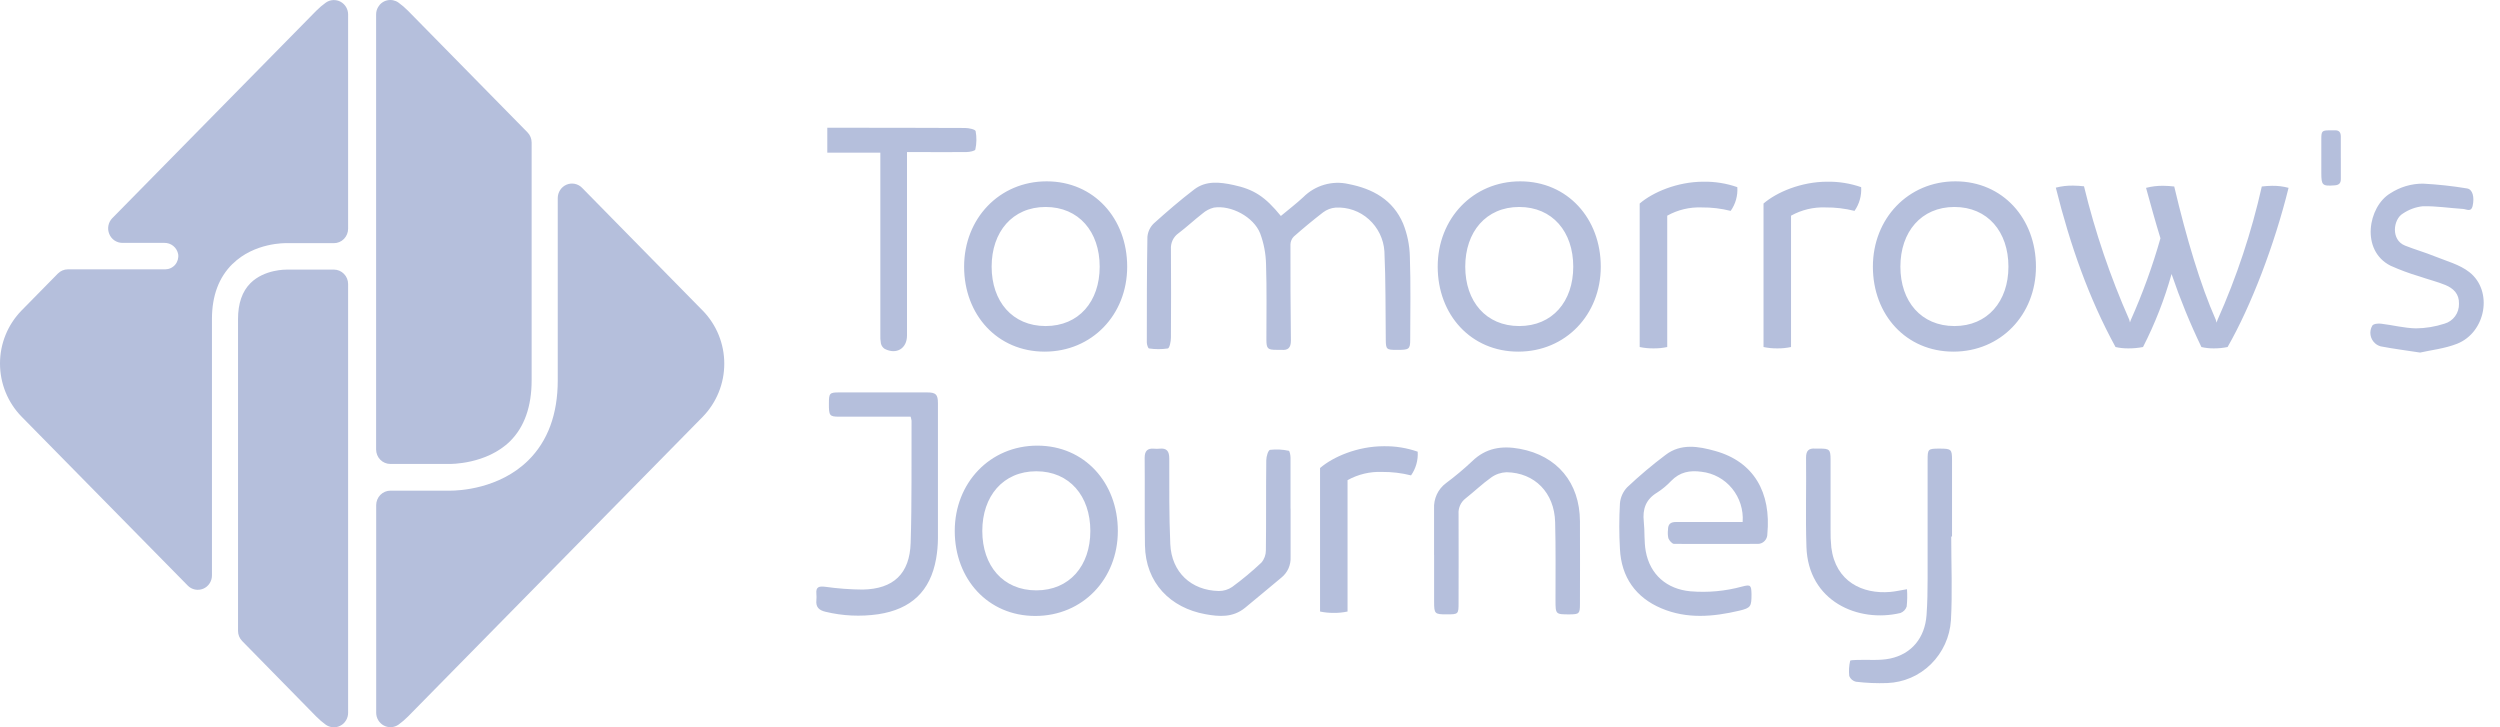<svg width="110" height="32" viewBox="0 0 110 32" fill="none" xmlns="http://www.w3.org/2000/svg">
<g clip-path="url(#clip0_2630_12934)">
<path d="M30.917 13.665L25.611 8.264C25.524 8.175 25.413 8.114 25.291 8.089C25.169 8.064 25.043 8.077 24.928 8.125C24.813 8.174 24.715 8.256 24.647 8.361C24.578 8.466 24.541 8.589 24.541 8.714V16.735C24.541 18.223 24.104 19.409 23.239 20.261C21.955 21.523 20.17 21.589 19.811 21.589H17.178C17.012 21.589 16.853 21.657 16.735 21.776C16.618 21.896 16.552 22.058 16.552 22.226V31.358C16.552 31.474 16.582 31.587 16.642 31.687C16.7 31.786 16.785 31.868 16.886 31.922C16.986 31.976 17.1 32.002 17.214 31.995C17.328 31.989 17.438 31.951 17.532 31.886C17.682 31.778 17.823 31.657 17.954 31.525L30.922 18.337C31.529 17.712 31.869 16.874 31.868 16.003C31.869 15.13 31.53 14.293 30.922 13.668" fill="#B5BFDC"/>
<path d="M22.444 19.413C23.073 18.788 23.392 17.887 23.392 16.73V6.273C23.392 6.103 23.326 5.941 23.208 5.822L17.949 0.47C17.819 0.338 17.678 0.218 17.527 0.11C17.457 0.061 17.377 0.028 17.293 0.011C17.209 -0.005 17.122 -0.004 17.038 0.015C16.954 0.033 16.875 0.07 16.806 0.121C16.737 0.172 16.68 0.236 16.637 0.311C16.578 0.411 16.548 0.525 16.549 0.641V19.777C16.549 19.946 16.615 20.108 16.732 20.227C16.849 20.347 17.009 20.414 17.175 20.414H19.766C19.796 20.414 21.399 20.444 22.451 19.407M10.231 11.615C11.196 10.663 12.571 10.696 12.631 10.699H14.692C14.858 10.699 15.017 10.632 15.134 10.513C15.251 10.393 15.317 10.232 15.317 10.062V0.641C15.318 0.525 15.287 0.411 15.228 0.311C15.17 0.212 15.085 0.131 14.984 0.076C14.883 0.022 14.77 -0.003 14.655 0.004C14.541 0.01 14.431 0.049 14.338 0.114C14.187 0.222 14.045 0.342 13.915 0.474L4.94 9.6C4.853 9.69 4.793 9.803 4.77 9.927C4.746 10.05 4.759 10.177 4.807 10.293C4.854 10.41 4.933 10.509 5.036 10.579C5.139 10.649 5.259 10.686 5.383 10.687H7.229C7.372 10.683 7.513 10.731 7.624 10.821C7.736 10.912 7.812 11.04 7.84 11.184C7.852 11.266 7.846 11.35 7.823 11.43C7.799 11.511 7.76 11.585 7.706 11.649C7.653 11.711 7.586 11.762 7.511 11.797C7.436 11.832 7.355 11.85 7.272 11.851H2.987C2.82 11.851 2.661 11.919 2.544 12.039L0.948 13.662C0.339 14.286 -0.001 15.124 2.5645e-06 15.996C2.5645e-06 16.871 0.341 17.71 0.948 18.331L8.26 25.765C8.346 25.854 8.458 25.915 8.579 25.939C8.701 25.964 8.827 25.952 8.942 25.904C9.057 25.856 9.154 25.774 9.222 25.669C9.291 25.564 9.327 25.441 9.326 25.315V14.036C9.326 13.013 9.63 12.202 10.231 11.612" fill="#B5BFDC"/>
<path d="M12.614 11.863C12.586 11.863 11.634 11.847 11.021 12.458C10.657 12.821 10.473 13.352 10.473 14.04V27.757C10.472 27.925 10.538 28.086 10.656 28.206L13.915 31.528C14.046 31.661 14.187 31.782 14.337 31.89C14.408 31.939 14.488 31.973 14.572 31.989C14.656 32.006 14.743 32.004 14.826 31.986C14.91 31.967 14.989 31.931 15.058 31.88C15.127 31.83 15.185 31.765 15.228 31.691C15.287 31.591 15.317 31.477 15.317 31.361V12.499C15.317 12.33 15.252 12.168 15.134 12.05C15.077 11.991 15.008 11.944 14.932 11.911C14.856 11.879 14.774 11.863 14.692 11.862H12.614V11.863ZM36.401 5.621C38.415 5.621 40.44 5.621 42.461 5.631C42.628 5.631 42.912 5.692 42.928 5.771C42.977 6.038 42.973 6.313 42.915 6.578C42.903 6.641 42.662 6.689 42.525 6.69C41.791 6.701 41.057 6.69 40.324 6.69H39.908V14.762C39.908 15.332 39.447 15.616 38.928 15.351C38.844 15.297 38.784 15.213 38.761 15.116C38.736 14.98 38.728 14.843 38.735 14.706V6.716H36.401V5.621V5.621ZM56.365 9.497C56.701 9.216 57.036 8.962 57.342 8.677C57.6 8.418 57.918 8.23 58.266 8.129C58.614 8.027 58.982 8.016 59.335 8.097C60.404 8.305 61.287 8.79 61.735 9.833C61.922 10.297 62.023 10.793 62.034 11.295C62.076 12.508 62.051 13.726 62.049 14.942C62.049 15.37 62.002 15.397 61.458 15.395C61.004 15.395 60.98 15.373 60.974 14.948C60.958 13.653 60.974 12.356 60.914 11.062C60.879 10.52 60.633 10.013 60.228 9.649C60.03 9.471 59.799 9.333 59.547 9.245C59.296 9.157 59.029 9.119 58.763 9.135C58.564 9.151 58.373 9.225 58.213 9.346C57.773 9.686 57.344 10.04 56.927 10.409C56.837 10.5 56.785 10.622 56.78 10.75C56.78 12.16 56.78 13.571 56.8 14.983C56.8 15.303 56.674 15.423 56.375 15.393H56.172C55.774 15.393 55.722 15.343 55.721 14.938C55.721 13.837 55.742 12.735 55.706 11.634C55.697 11.168 55.61 10.706 55.447 10.269C55.16 9.542 54.167 9.018 53.412 9.134C53.225 9.18 53.052 9.27 52.908 9.397C52.549 9.675 52.217 9.988 51.856 10.261C51.745 10.339 51.655 10.445 51.596 10.569C51.538 10.692 51.512 10.83 51.521 10.967C51.529 12.261 51.529 13.557 51.521 14.854C51.521 15.025 51.46 15.317 51.385 15.332C51.111 15.373 50.833 15.373 50.559 15.332C50.516 15.332 50.46 15.161 50.46 15.068C50.46 13.518 50.46 11.97 50.486 10.422C50.506 10.196 50.606 9.985 50.769 9.829C51.339 9.317 51.93 8.805 52.541 8.339C53.063 7.937 53.674 8.012 54.266 8.138C55.172 8.331 55.664 8.65 56.358 9.503M106.485 15.513C105.813 15.41 105.283 15.343 104.753 15.24C104.661 15.216 104.577 15.171 104.506 15.108C104.397 15.013 104.326 14.883 104.303 14.74C104.28 14.597 104.308 14.451 104.382 14.327C104.437 14.245 104.638 14.226 104.765 14.242C105.278 14.303 105.788 14.438 106.302 14.448C106.728 14.444 107.15 14.374 107.555 14.242C107.743 14.19 107.908 14.075 108.024 13.916C108.14 13.758 108.2 13.564 108.195 13.366C108.21 12.925 107.943 12.684 107.596 12.54C107.248 12.397 106.825 12.291 106.442 12.158C106.012 12.031 105.591 11.874 105.181 11.69C103.858 11.017 104.196 9.094 105.171 8.508C105.599 8.228 106.099 8.079 106.61 8.08C107.26 8.114 107.907 8.184 108.548 8.291C108.797 8.327 108.884 8.673 108.794 9.071C108.728 9.346 108.524 9.203 108.379 9.194C107.785 9.156 107.191 9.061 106.601 9.075C106.288 9.109 105.989 9.219 105.729 9.395C105.298 9.646 105.187 10.558 105.825 10.808C106.255 10.979 106.698 11.104 107.125 11.277C107.644 11.488 108.22 11.636 108.649 11.972C109.706 12.796 109.384 14.624 108.106 15.128C107.559 15.341 106.954 15.405 106.485 15.513ZM102.997 6.956V7.878C102.997 8.064 102.912 8.141 102.732 8.155C102.18 8.197 102.138 8.155 102.138 7.602V6.098C102.138 5.77 102.175 5.736 102.494 5.735H102.729C102.917 5.724 102.996 5.822 102.996 6.004V6.954M48.386 11.733C48.386 10.197 47.469 9.107 46.008 9.107C44.547 9.107 43.632 10.203 43.632 11.733C43.632 13.264 44.547 14.346 46.008 14.346C47.469 14.346 48.386 13.266 48.386 11.733ZM42.421 11.733C42.421 9.617 43.971 7.979 46.053 7.979C48.136 7.979 49.596 9.615 49.596 11.733C49.596 13.851 48.045 15.472 45.964 15.472C43.884 15.472 42.421 13.851 42.421 11.733ZM69.223 11.733C69.223 10.197 68.308 9.107 66.846 9.107C65.385 9.107 64.471 10.203 64.471 11.733C64.471 13.264 65.385 14.346 66.846 14.346C68.308 14.346 69.223 13.266 69.223 11.733ZM63.259 11.733C63.259 9.617 64.809 7.979 66.89 7.979C68.971 7.979 70.434 9.615 70.434 11.733C70.434 13.851 68.883 15.472 66.803 15.472C64.722 15.472 63.259 13.851 63.259 11.733ZM76.146 9.278C75.732 9.174 75.305 9.123 74.878 9.127C74.347 9.106 73.821 9.231 73.358 9.49V15.269C73.159 15.312 72.955 15.332 72.752 15.329C72.548 15.331 72.345 15.311 72.146 15.269V8.955C72.722 8.46 73.801 7.995 74.951 7.995C75.458 7.986 75.963 8.068 76.442 8.235C76.468 8.608 76.364 8.98 76.146 9.284M81.595 9.278C81.18 9.174 80.753 9.123 80.325 9.127C79.795 9.106 79.269 9.232 78.805 9.49V15.269C78.606 15.311 78.402 15.332 78.198 15.329C77.996 15.331 77.793 15.311 77.595 15.269V8.955C78.17 8.46 79.247 7.995 80.399 7.995C80.906 7.987 81.411 8.068 81.891 8.235C81.915 8.608 81.811 8.979 81.595 9.284M88.371 11.733C88.371 10.197 87.457 9.107 85.995 9.107C84.533 9.107 83.617 10.203 83.617 11.733C83.617 13.264 84.533 14.346 85.995 14.346C87.457 14.346 88.371 13.257 88.371 11.733ZM82.407 11.733C82.407 9.617 83.958 7.979 86.039 7.979C88.12 7.979 89.582 9.615 89.582 11.733C89.582 13.851 88.032 15.472 85.95 15.472C83.867 15.472 82.407 13.851 82.407 11.733ZM100.699 8.257C100.079 10.764 99.061 13.437 98.014 15.269C97.814 15.31 97.611 15.33 97.408 15.329C97.224 15.331 97.041 15.311 96.862 15.269C96.36 14.226 95.921 13.152 95.549 12.056C95.239 13.166 94.818 14.243 94.293 15.269C94.079 15.31 93.862 15.331 93.644 15.329C93.455 15.331 93.267 15.311 93.083 15.269C91.909 13.123 91.09 10.795 90.456 8.257C90.706 8.192 90.964 8.162 91.222 8.167C91.381 8.169 91.538 8.179 91.696 8.197C92.184 10.209 92.851 12.174 93.688 14.067L93.718 14.187C93.733 14.143 93.746 14.112 93.761 14.067C94.279 12.905 94.713 11.708 95.06 10.484C94.838 9.764 94.632 9.013 94.426 8.266C94.677 8.201 94.935 8.17 95.194 8.175C95.352 8.178 95.509 8.187 95.666 8.206C96.198 10.458 96.817 12.544 97.497 14.076L97.527 14.195C97.54 14.151 97.555 14.12 97.571 14.076C98.413 12.189 99.066 10.223 99.519 8.206C99.666 8.188 99.814 8.178 99.962 8.176C100.211 8.17 100.46 8.201 100.7 8.266M76.677 22.965C76.715 22.432 76.548 21.905 76.21 21.491C75.875 21.081 75.394 20.818 74.868 20.758C74.35 20.685 73.913 20.77 73.536 21.156C73.348 21.355 73.138 21.531 72.908 21.677C72.418 21.974 72.265 22.397 72.327 22.951C72.374 23.383 72.335 23.829 72.413 24.254C72.599 25.286 73.344 25.922 74.376 26.017C75.142 26.082 75.913 26.011 76.655 25.808C77.024 25.712 77.057 25.745 77.066 26.137C77.066 26.685 77.042 26.748 76.525 26.871C75.376 27.141 74.223 27.242 73.101 26.767C71.978 26.293 71.337 25.402 71.277 24.151C71.239 23.486 71.239 22.819 71.277 22.154C71.298 21.886 71.412 21.633 71.597 21.439C72.135 20.932 72.699 20.456 73.289 20.013C73.96 19.501 74.737 19.636 75.47 19.843C77.175 20.318 77.937 21.673 77.763 23.504C77.763 23.591 77.736 23.677 77.687 23.748C77.638 23.82 77.567 23.875 77.486 23.906C77.432 23.926 77.375 23.935 77.318 23.931C76.099 23.931 74.88 23.94 73.661 23.931C73.572 23.931 73.452 23.788 73.408 23.684C73.382 23.561 73.377 23.434 73.392 23.309C73.392 23.062 73.502 22.968 73.745 22.968H76.67M40.064 18.334H36.928C36.495 18.334 36.468 18.29 36.472 17.747C36.472 17.3 36.502 17.266 36.926 17.266H40.786C41.178 17.266 41.269 17.352 41.269 17.745V23.699C41.267 23.997 41.24 24.294 41.188 24.588C40.935 26.011 40.096 26.806 38.638 27.027C37.866 27.138 37.08 27.101 36.322 26.918C36.027 26.848 35.889 26.707 35.921 26.405C35.929 26.314 35.929 26.221 35.921 26.129C35.889 25.808 36.052 25.788 36.314 25.819C36.859 25.896 37.409 25.937 37.96 25.941C39.312 25.916 40.029 25.245 40.069 23.882C40.125 22.095 40.099 20.298 40.108 18.514C40.1 18.457 40.088 18.4 40.071 18.344M63.099 24.421V22.39C63.087 22.172 63.128 21.954 63.219 21.756C63.31 21.559 63.449 21.389 63.623 21.259C64.024 20.96 64.408 20.639 64.772 20.297C65.38 19.704 66.084 19.602 66.874 19.748C68.515 20.052 69.508 21.235 69.518 22.934C69.526 24.151 69.518 25.368 69.518 26.583C69.518 27 69.484 27.028 69.07 27.033C68.442 27.033 68.444 27.033 68.442 26.412C68.442 25.265 68.456 24.117 68.426 22.971C68.392 21.68 67.528 20.799 66.288 20.778C66.047 20.787 65.813 20.866 65.617 21.006C65.22 21.288 64.867 21.629 64.482 21.933C64.379 22.013 64.297 22.117 64.244 22.236C64.191 22.355 64.167 22.485 64.177 22.615C64.185 23.913 64.177 25.209 64.177 26.506C64.177 27.03 64.177 27.032 63.635 27.032C63.131 27.032 63.101 27.003 63.101 26.486V24.419M56.786 22.375V24.51C56.795 24.682 56.762 24.854 56.693 25.011C56.623 25.168 56.516 25.305 56.384 25.412C55.85 25.854 55.321 26.303 54.784 26.742C54.247 27.18 53.648 27.136 53.039 27.025C51.502 26.747 50.404 25.65 50.378 23.994C50.357 22.709 50.378 21.424 50.365 20.139C50.365 19.844 50.49 19.716 50.777 19.742C50.857 19.75 50.936 19.75 51.015 19.742C51.338 19.707 51.448 19.85 51.448 20.178C51.448 21.429 51.438 22.682 51.492 23.933C51.546 25.183 52.418 25.98 53.628 26.004C53.839 26.006 54.045 25.943 54.219 25.823C54.668 25.494 55.096 25.137 55.501 24.755C55.63 24.605 55.7 24.411 55.699 24.211C55.716 22.892 55.699 21.571 55.716 20.252C55.716 20.081 55.802 19.806 55.884 19.793C56.158 19.762 56.435 19.776 56.704 19.834C56.746 19.834 56.783 20.033 56.783 20.141V22.378L56.786 22.375ZM85.854 23.614C85.854 24.842 85.909 26.073 85.841 27.297C85.793 28.024 85.481 28.708 84.963 29.221C84.449 29.729 83.765 30.026 83.043 30.054C82.583 30.071 82.122 30.052 81.664 29.997C81.598 29.983 81.536 29.952 81.484 29.908C81.433 29.864 81.392 29.808 81.367 29.745C81.342 29.521 81.356 29.295 81.407 29.076C81.407 29.043 81.611 29.042 81.719 29.037C82.201 29.02 82.696 29.074 83.161 28.977C84.119 28.775 84.696 28.057 84.768 27.064C84.807 26.528 84.814 25.987 84.815 25.448V20.251C84.815 19.754 84.829 19.739 85.342 19.739C85.856 19.739 85.888 19.769 85.889 20.235V23.608H85.854" fill="#B5BFDC"/>
<path d="M83.908 25.931C83.925 26.183 83.921 26.436 83.894 26.687C83.873 26.752 83.837 26.812 83.789 26.861C83.742 26.91 83.683 26.948 83.619 26.972C81.758 27.414 79.558 26.46 79.483 24.059C79.44 22.753 79.483 21.445 79.466 20.134C79.466 19.83 79.586 19.716 79.87 19.738H80.073C80.496 19.738 80.543 19.785 80.545 20.207V23.269C80.539 23.544 80.55 23.818 80.578 24.091C80.768 25.593 81.951 26.149 83.171 26.045C83.392 26.027 83.612 25.974 83.904 25.926M47.975 23.362C47.975 21.827 47.058 20.736 45.597 20.736C44.135 20.736 43.221 21.832 43.221 23.362C43.221 24.894 44.135 25.976 45.597 25.976C47.058 25.976 47.975 24.895 47.975 23.362ZM42.009 23.362C42.009 21.247 43.559 19.608 45.642 19.608C47.725 19.608 49.185 21.245 49.185 23.362C49.185 25.48 47.634 27.102 45.553 27.102C43.472 27.102 42.009 25.48 42.009 23.362ZM62.082 20.916C61.667 20.812 61.24 20.761 60.812 20.765C60.282 20.744 59.756 20.869 59.292 21.127V26.907C59.093 26.949 58.889 26.97 58.686 26.967C58.483 26.969 58.28 26.949 58.082 26.907V20.593C58.657 20.098 59.734 19.634 60.886 19.634C61.393 19.625 61.898 19.707 62.378 19.874C62.403 20.247 62.298 20.618 62.082 20.923" fill="#B5BFDC"/>
</g>
<defs>
<clipPath id="clip0_2630_12934">
<rect width="109.283" height="32" fill="white"/>
</clipPath>
</defs>
</svg>

